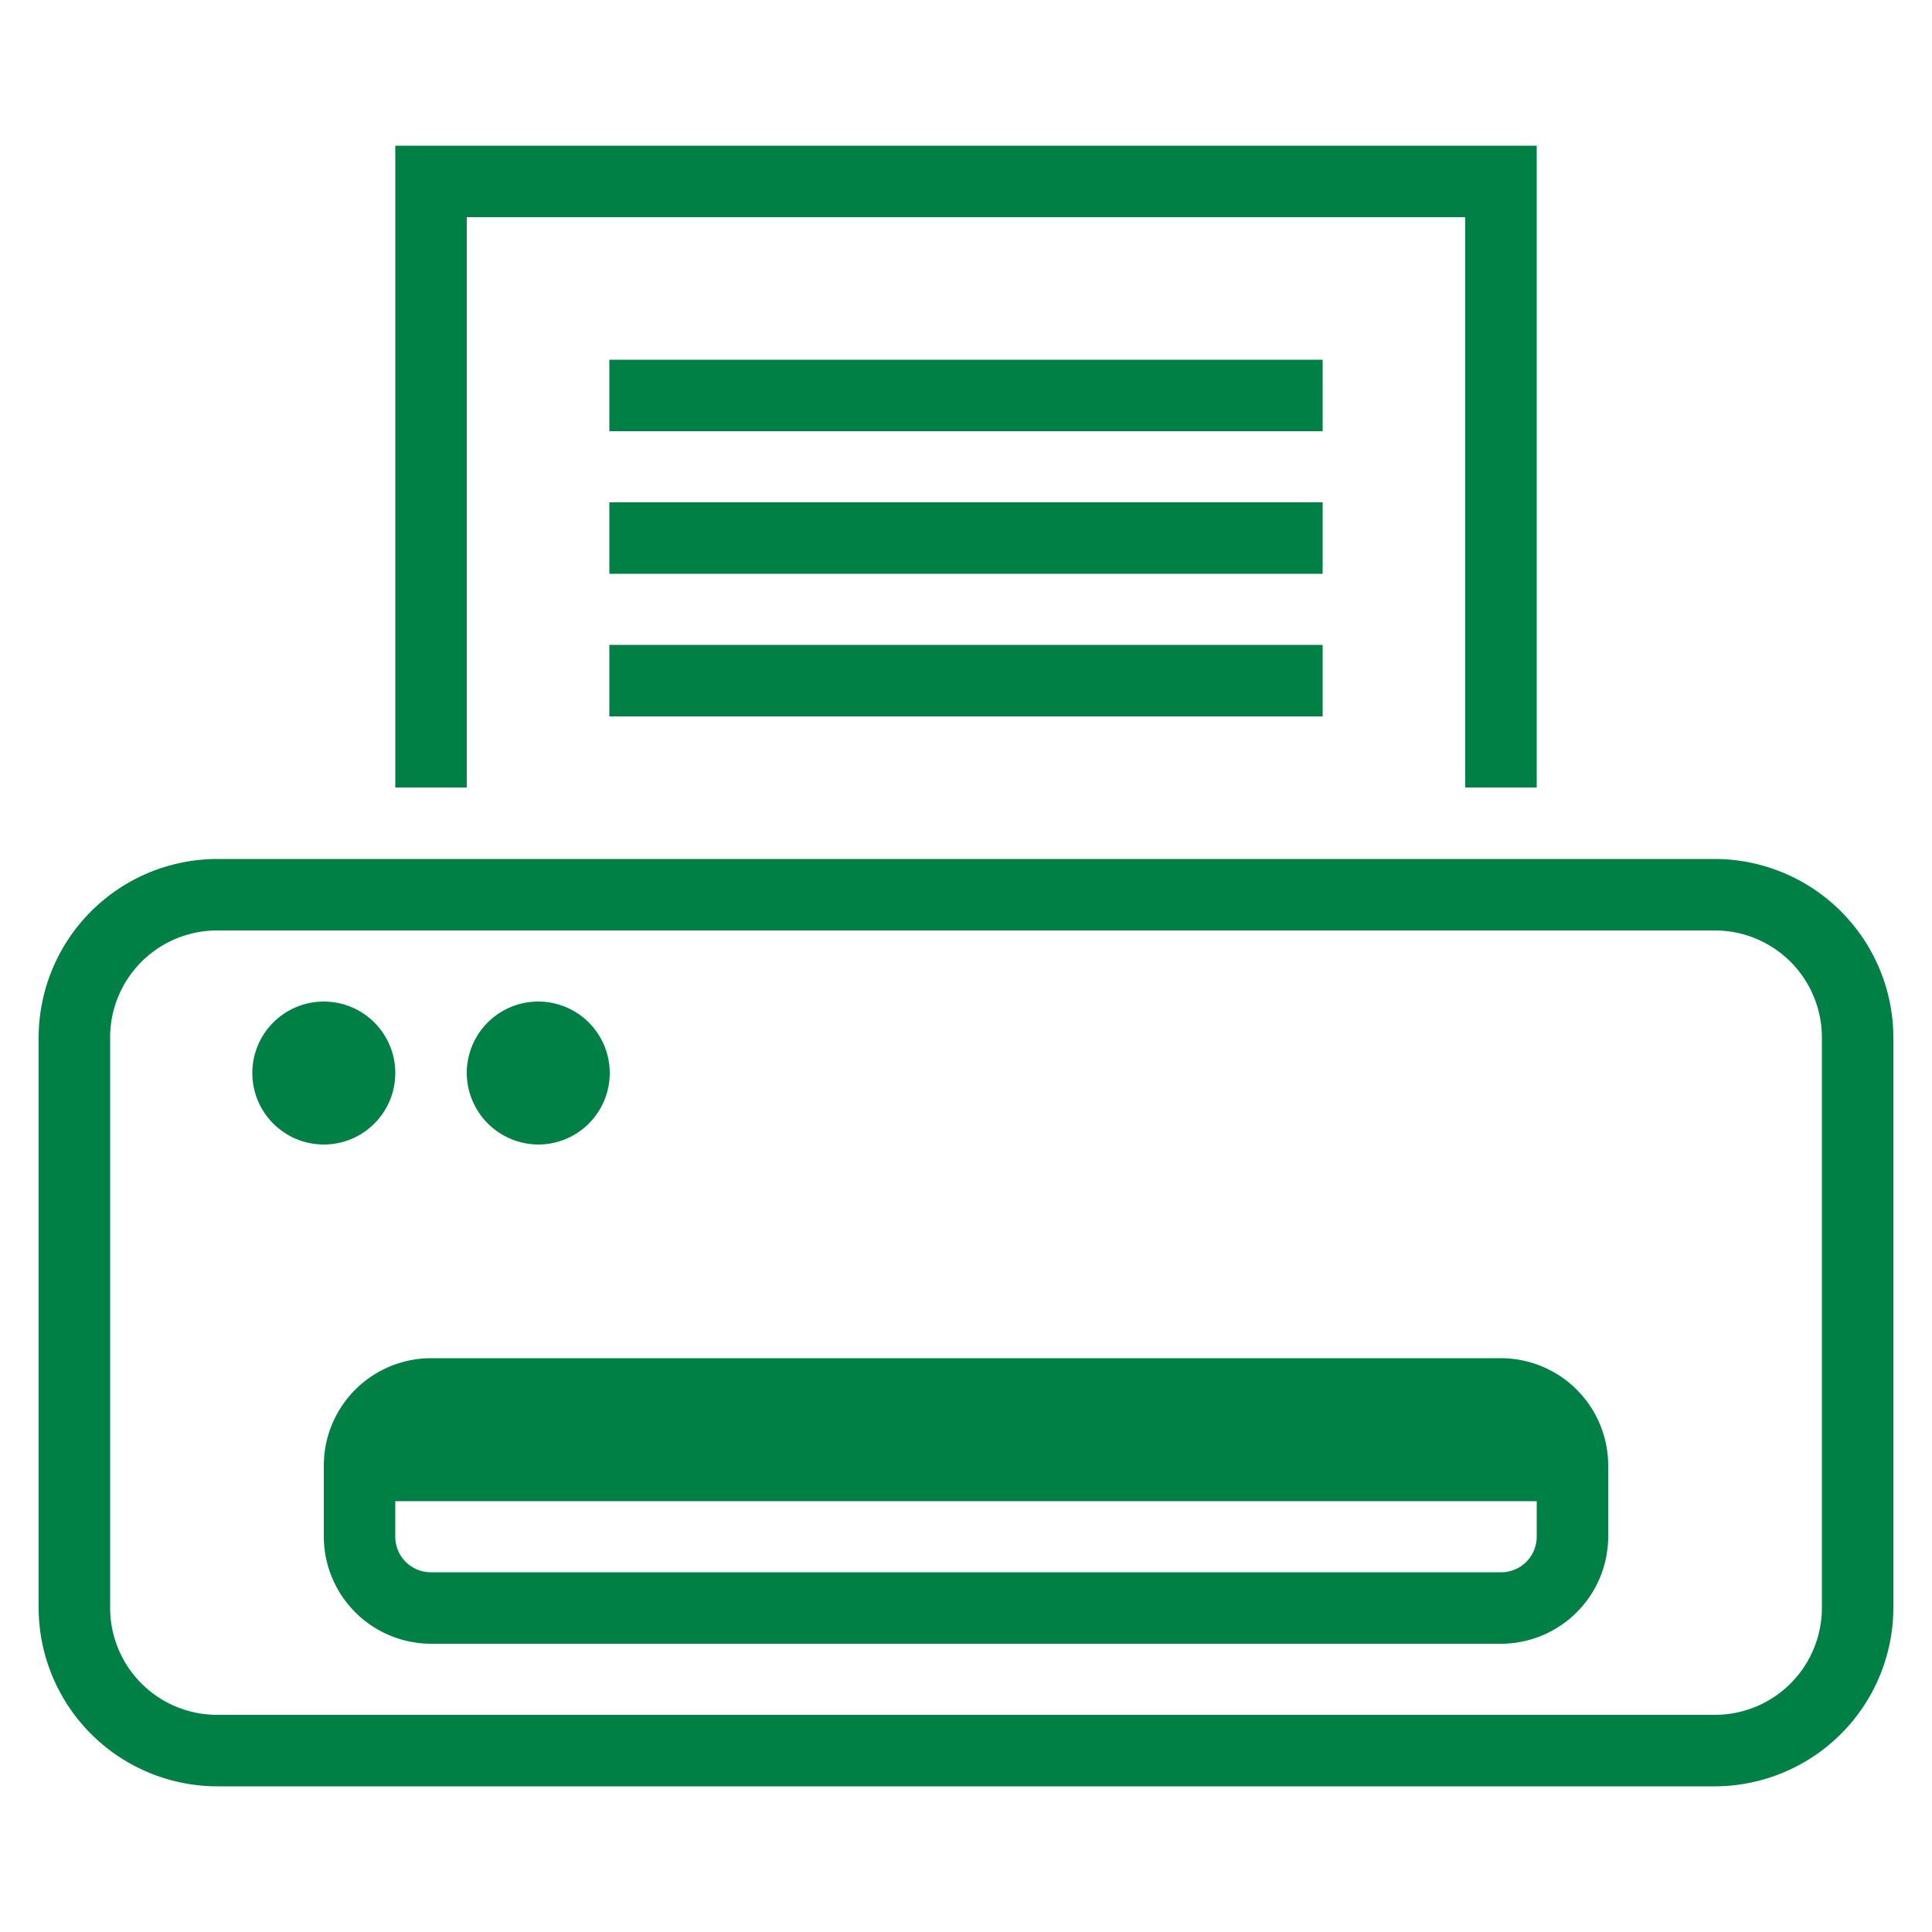 <svg id="artboard_original" data-name="artboard original" xmlns="http://www.w3.org/2000/svg" viewBox="0 0 50 50">
  <title>printer</title>
  <g>
    <circle cx="8.38" cy="27.77" r="1.85" fill="#018045"/>
    <path d="M13.92,29.62a1.85,1.85,0,1,0-1.84-1.85A1.86,1.86,0,0,0,13.92,29.62Z" fill="#018045"/>
    <path d="M38.85,35.15H11.15a2.78,2.78,0,0,0-2.77,2.77v1.85a2.78,2.78,0,0,0,2.77,2.77h27.7a2.78,2.78,0,0,0,2.77-2.77V37.92A2.78,2.78,0,0,0,38.85,35.15Zm.92,4.62a.92.92,0,0,1-.92.92H11.15a.92.92,0,0,1-.92-.92v-.92H39.77Z" fill="#018045"/>
    <path d="M44.38,22.23H5.62A4.63,4.63,0,0,0,1,26.85V41.62a4.63,4.63,0,0,0,4.62,4.61H44.38A4.63,4.63,0,0,0,49,41.62V26.85A4.63,4.63,0,0,0,44.38,22.23Zm2.77,19.39a2.77,2.77,0,0,1-2.77,2.76H5.62a2.77,2.77,0,0,1-2.77-2.76V26.85a2.77,2.77,0,0,1,2.77-2.77H44.38a2.77,2.77,0,0,1,2.77,2.77Z" fill="#018045"/>
    <rect x="15.77" y="13" width="18.46" height="1.85" fill="#018045"/>
    <path d="M12.08,5.62H37.92V20.38c.58,0,1.29,0,1.85,0V3.77H10.23V20.38h1.85Z" fill="#018045"/>
    <rect x="15.77" y="16.69" width="18.46" height="1.85" fill="#018045"/>
    <rect x="15.77" y="9.31" width="18.46" height="1.85" fill="#018045"/>
  </g>
</svg>
